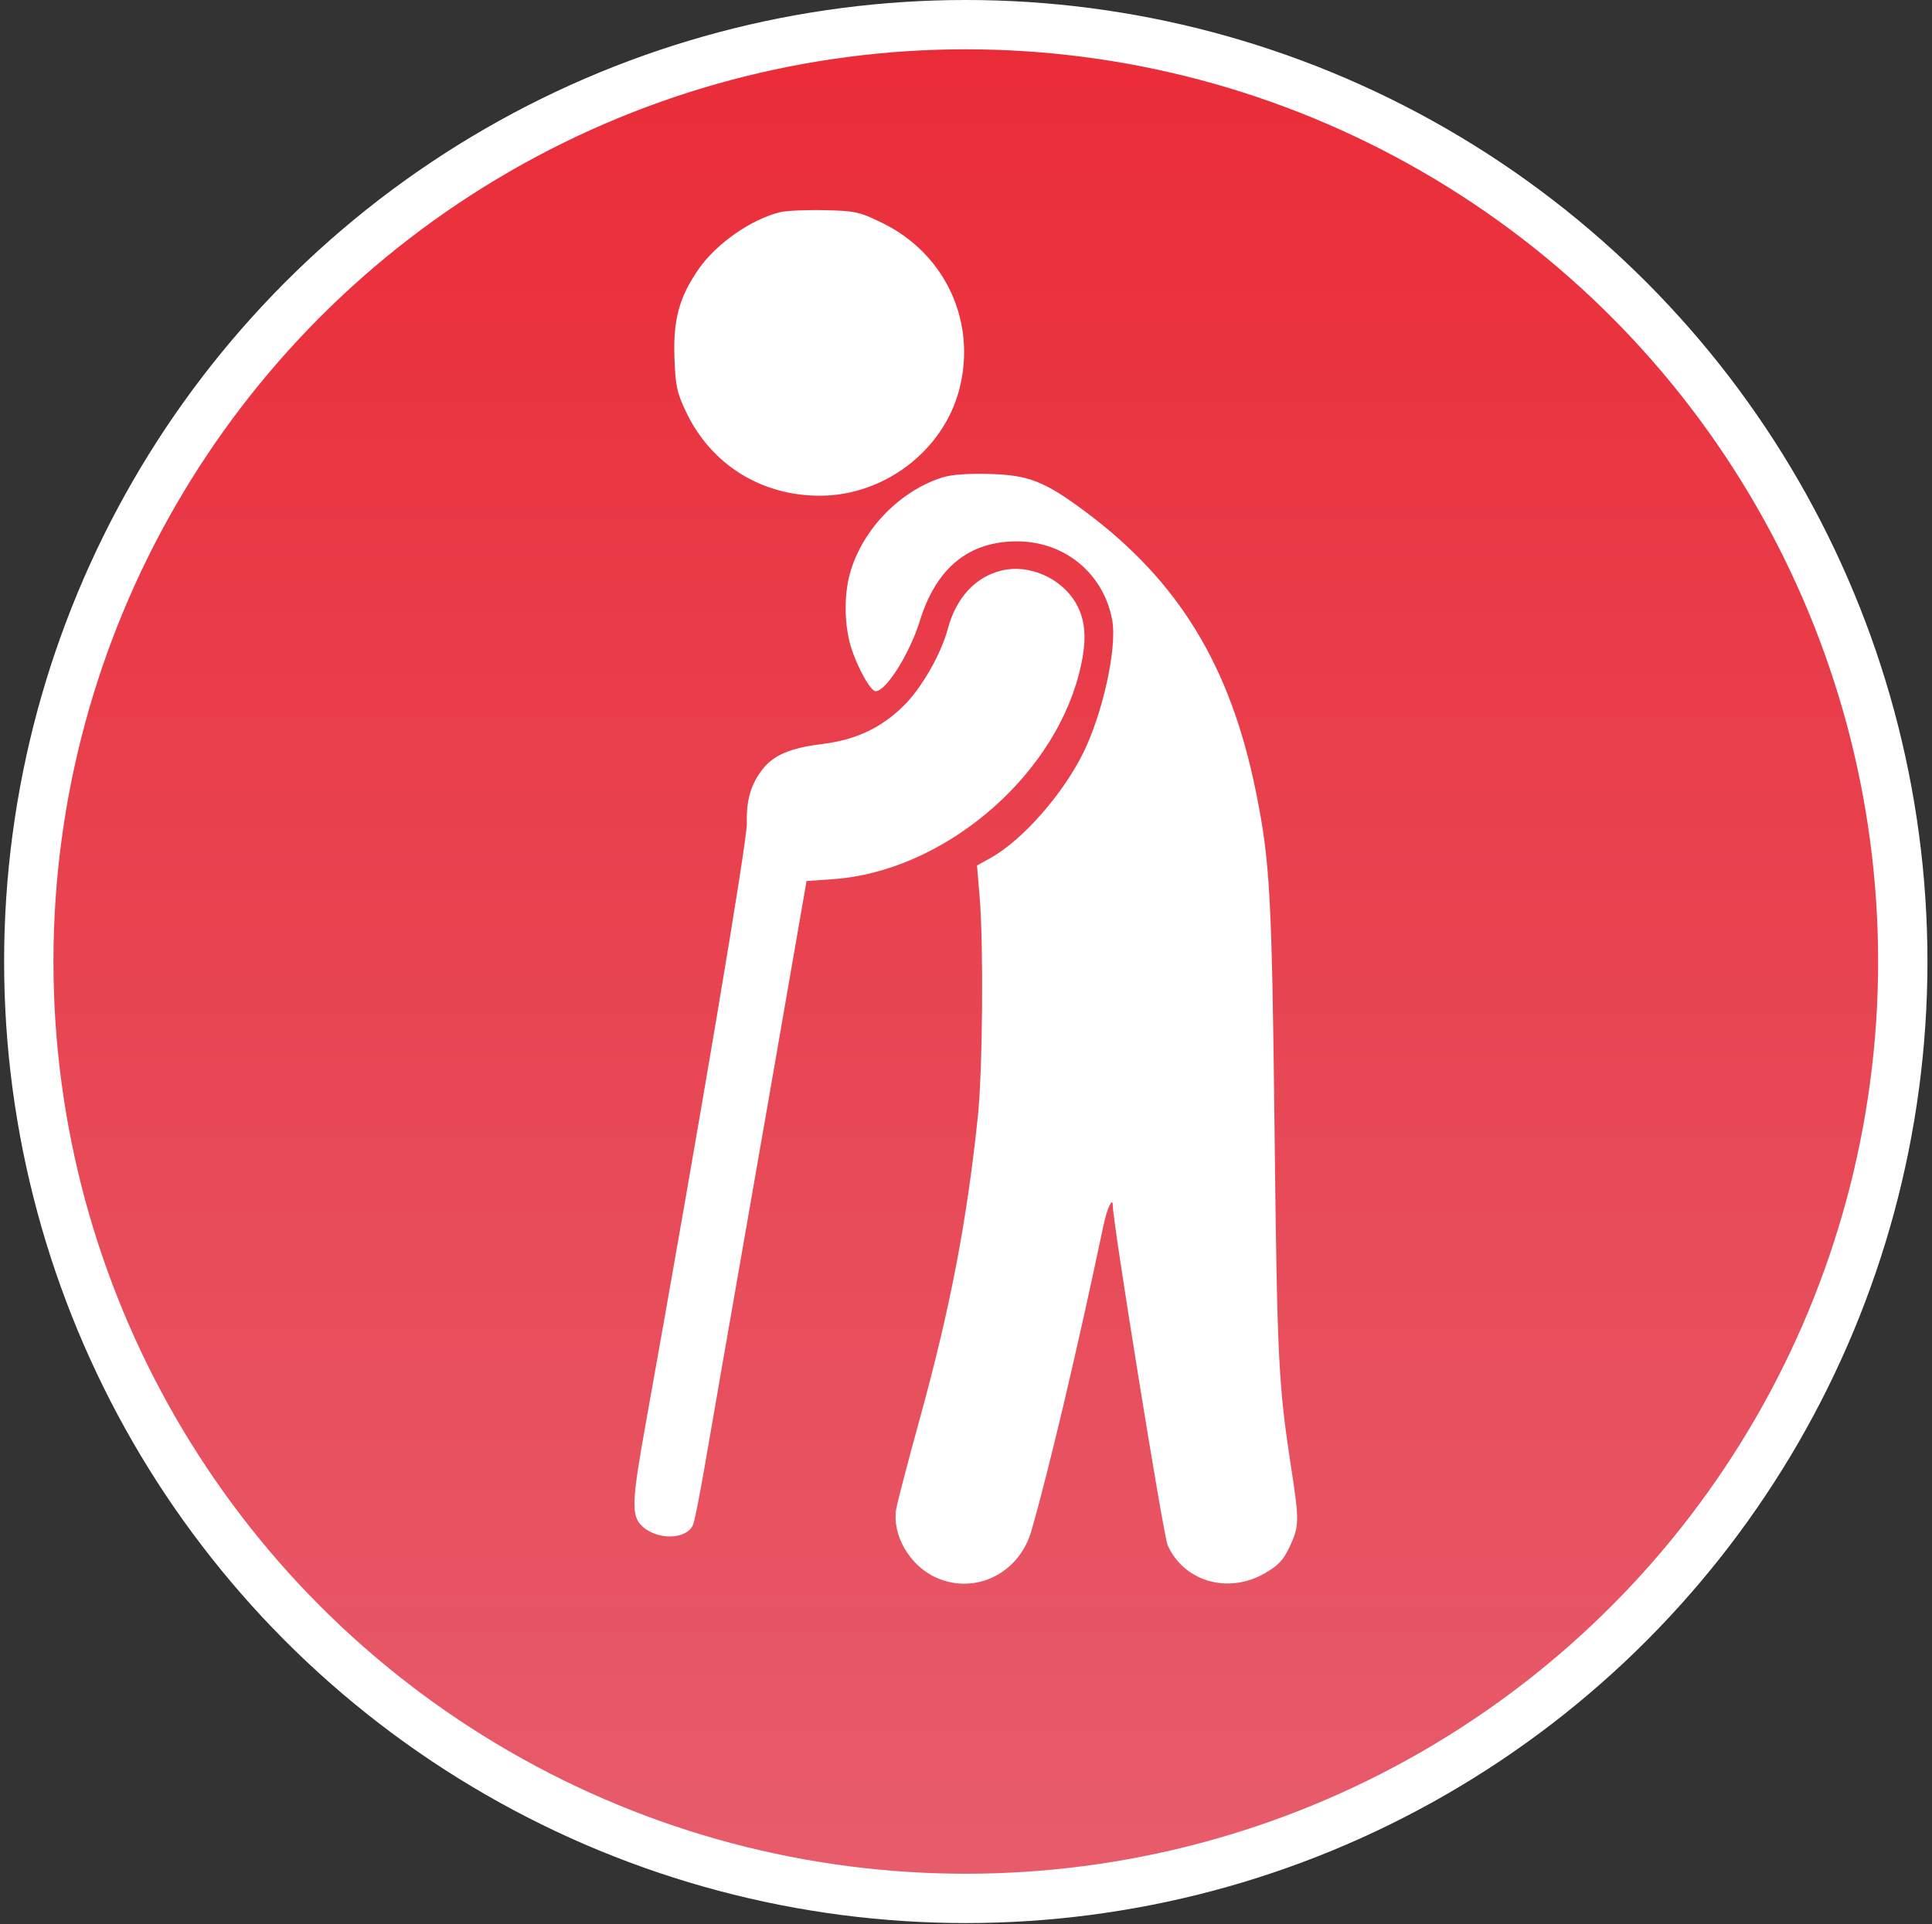 <svg width="258" height="257" viewBox="0 0 258 257" fill="none" xmlns="http://www.w3.org/2000/svg">
<rect x="0" y="0" width="258" height="257" fill="#333333" stroke="none"/>
<circle cx="128.971" cy="128.421" r="125.128" fill="url(#paint0_linear_443_30)" stroke="white" stroke-width="6.586"/>
<path fill-rule="evenodd" clip-rule="evenodd" d="M104.168 28.338C100.27 29.311 95.664 32.531 93.296 35.939C90.715 39.653 89.888 42.672 90.065 47.726C90.198 51.526 90.395 52.448 91.617 55.017C94.95 62.016 101.605 66.195 109.441 66.209C118.039 66.225 125.931 60.239 128.088 52.068C130.471 43.038 126.261 33.893 117.825 29.779C114.744 28.276 114.217 28.16 110.071 28.071C107.625 28.018 104.968 28.138 104.168 28.338ZM125.806 63.777C119.868 65.683 114.755 71.188 113.354 77.181C112.708 79.945 112.805 83.584 113.595 86.256C114.403 88.989 116.24 92.317 116.941 92.317C118.331 92.317 121.488 87.283 122.843 82.905C125.027 75.852 129.361 72.305 135.795 72.305C142.183 72.305 147.361 76.574 148.522 82.799C149.215 86.515 147.226 95.488 144.532 100.8C141.712 106.358 136.429 112.294 132.235 114.615L130.472 115.591L130.831 119.941C131.358 126.33 131.217 143.076 130.586 149.088C129.098 163.259 126.897 174.716 122.814 189.546C121.233 195.288 119.824 200.68 119.682 201.527C119.099 205.02 121.482 209.119 125.015 210.703C130.219 213.037 136.089 210.161 137.727 204.476C140.076 196.323 143.948 179.914 147.358 163.661C147.834 161.39 148.602 159.756 148.602 161.013C148.602 163.25 155.361 205.105 155.927 206.371C158.084 211.202 163.936 212.932 168.802 210.178C170.697 209.106 171.355 208.414 172.214 206.593C173.506 203.856 173.52 203.146 172.425 196.026C170.718 184.929 170.554 181.623 170.209 151.263C169.847 119.512 169.608 115.132 167.727 105.802C164.332 88.956 157.423 77.619 144.855 68.273C139.461 64.262 137.356 63.443 132.072 63.3C129.22 63.222 127.007 63.391 125.806 63.777ZM133.772 76.191C130.243 77.046 127.679 79.833 126.554 84.037C125.659 87.385 123.053 91.921 120.681 94.259C117.642 97.253 114.291 98.818 109.712 99.382C105.471 99.904 103.236 100.88 101.736 102.862C100.239 104.84 99.645 106.949 99.736 109.963C99.803 112.191 93.46 149.838 86.213 190.231C84.336 200.691 84.28 202.486 85.789 203.866C87.881 205.779 91.795 205.616 92.57 203.583C92.778 203.041 93.467 199.562 94.103 195.854C94.739 192.145 95.842 185.783 96.555 181.715C99.2 166.624 106.769 123.154 107.472 119.023L107.702 117.671L111.291 117.416C125.721 116.393 140.356 104.208 144.05 90.141C145.201 85.76 145.075 82.911 143.624 80.468C141.669 77.177 137.385 75.316 133.772 76.191Z" fill="white"/>
<defs>
<linearGradient id="paint0_linear_443_30" x1="128.971" y1="0" x2="128.971" y2="256.842" gradientUnits="userSpaceOnUse">
<stop stop-color="#EA2B36"/>
<stop offset="1" stop-color="#E75D6D"/>
</linearGradient>
</defs>
</svg>
